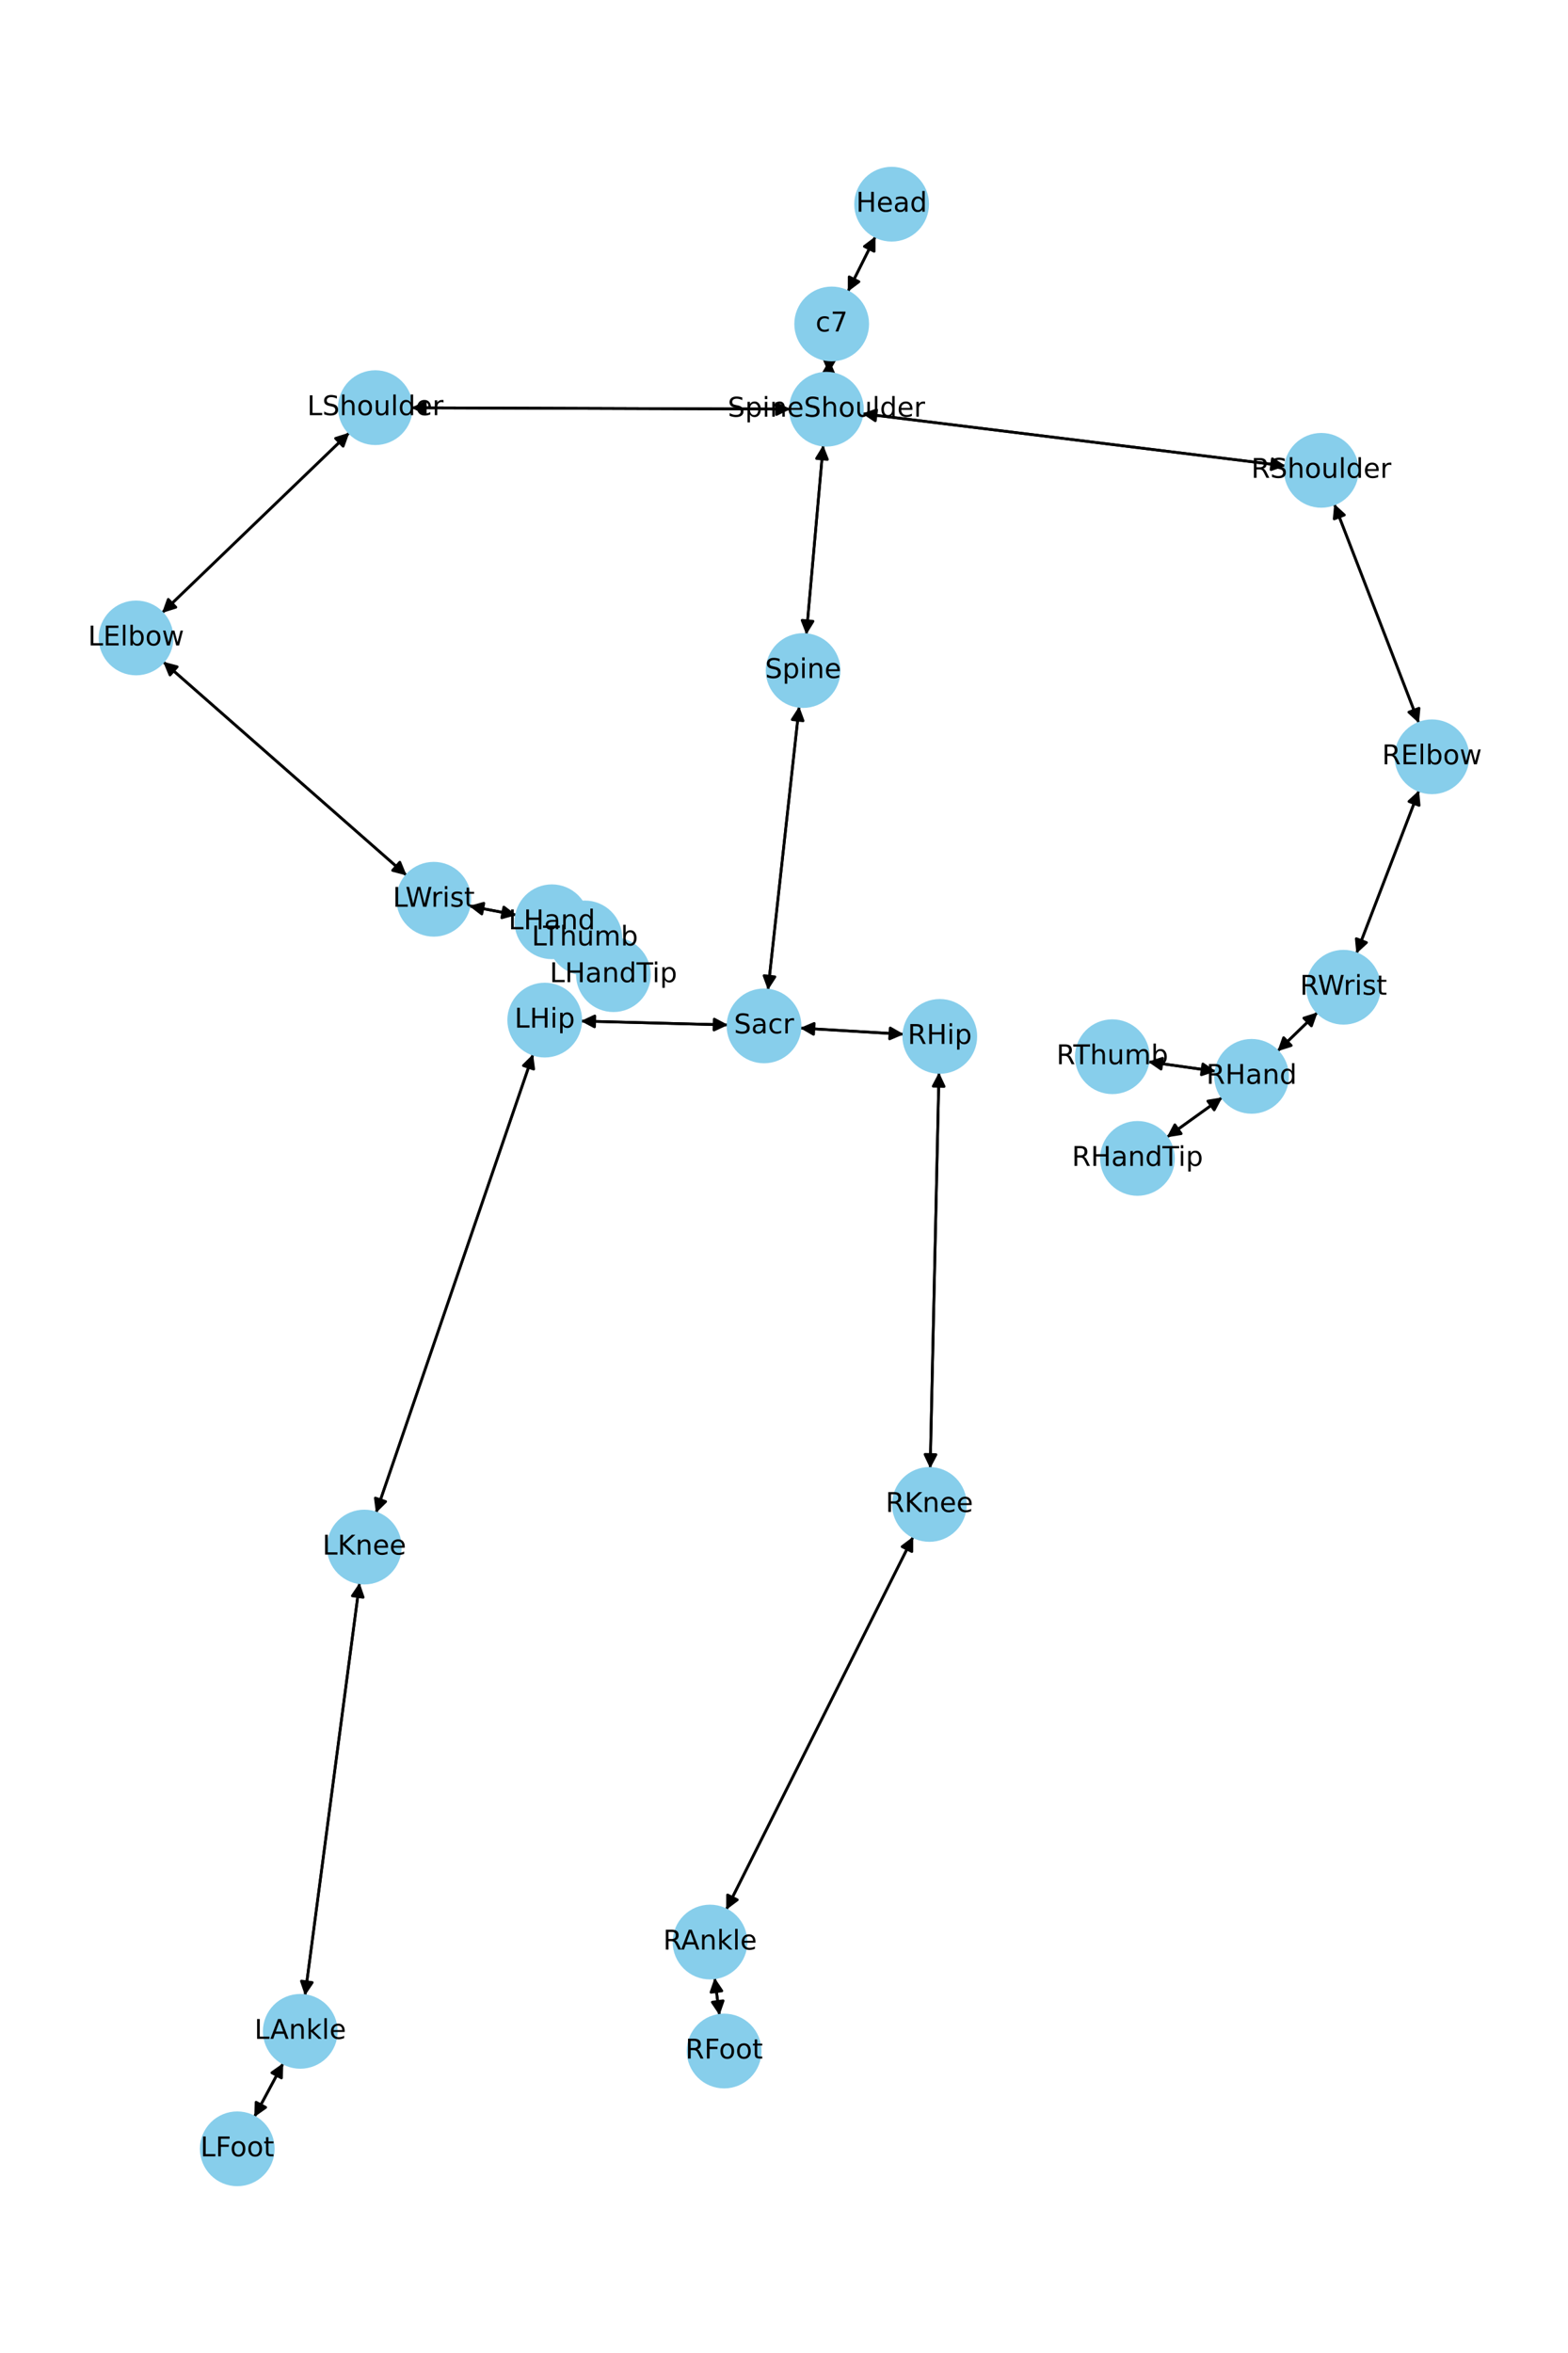 <?xml version="1.0" encoding="utf-8" standalone="no"?>
<!DOCTYPE svg PUBLIC "-//W3C//DTD SVG 1.1//EN"
  "http://www.w3.org/Graphics/SVG/1.1/DTD/svg11.dtd">
<!-- Created with matplotlib (https://matplotlib.org/) -->
<svg height="864pt" version="1.1" viewBox="0 0 576 864" width="576pt" xmlns="http://www.w3.org/2000/svg" xmlns:xlink="http://www.w3.org/1999/xlink">
 <defs>
  <style type="text/css">*{stroke-linecap:butt;stroke-linejoin:round;}</style>
 </defs>
 <g id="figure_1">
  <g id="patch_1">
   <path d="M 0 864 
L 576 864 
L 576 0 
L 0 0 
z
" style="fill:#ffffff;"/>
  </g>
  <g id="axes_1">
   <g id="patch_2">
    <path clip-path="url(#p388f62eb99)" d="M 321.614 86.805 
Q 316.528 96.964 311.942 106.123 
" style="fill:none;stroke:#000000;stroke-linecap:round;"/>
    <path clip-path="url(#p388f62eb99)" d="M 315.521 103.442 
L 311.942 106.123 
L 311.945 101.651 
L 315.521 103.442 
z
" style="stroke:#000000;stroke-linecap:round;"/>
   </g>
   <g id="patch_3">
    <path clip-path="url(#p388f62eb99)" d="M 304.699 132.158 
Q 304.548 134.608 304.465 135.943 
" style="fill:none;stroke:#000000;stroke-linecap:round;"/>
    <path clip-path="url(#p388f62eb99)" d="M 306.708 132.074 
L 304.465 135.943 
L 302.716 131.827 
L 306.708 132.074 
z
" style="stroke:#000000;stroke-linecap:round;"/>
   </g>
   <g id="patch_4">
    <path clip-path="url(#p388f62eb99)" d="M 311.44 107.126 
Q 316.526 96.967 321.112 87.808 
" style="fill:none;stroke:#000000;stroke-linecap:round;"/>
    <path clip-path="url(#p388f62eb99)" d="M 317.533 90.489 
L 321.112 87.808 
L 321.11 92.28 
L 317.533 90.489 
z
" style="stroke:#000000;stroke-linecap:round;"/>
   </g>
   <g id="patch_5">
    <path clip-path="url(#p388f62eb99)" d="M 302.404 163.434 
Q 299.303 198.239 296.301 231.93 
" style="fill:none;stroke:#000000;stroke-linecap:round;"/>
    <path clip-path="url(#p388f62eb99)" d="M 298.648 228.124 
L 296.301 231.93 
L 294.664 227.769 
L 298.648 228.124 
z
" style="stroke:#000000;stroke-linecap:round;"/>
   </g>
   <g id="patch_6">
    <path clip-path="url(#p388f62eb99)" d="M 290.347 150.214 
Q 220.727 149.975 152.226 149.74 
" style="fill:none;stroke:#000000;stroke-linecap:round;"/>
    <path clip-path="url(#p388f62eb99)" d="M 156.219 151.753 
L 152.226 149.74 
L 156.233 147.753 
L 156.219 151.753 
z
" style="stroke:#000000;stroke-linecap:round;"/>
   </g>
   <g id="patch_7">
    <path clip-path="url(#p388f62eb99)" d="M 316.707 151.88 
Q 394.474 161.482 471.132 170.948 
" style="fill:none;stroke:#000000;stroke-linecap:round;"/>
    <path clip-path="url(#p388f62eb99)" d="M 467.407 168.473 
L 471.132 170.948 
L 466.917 172.442 
L 467.407 168.473 
z
" style="stroke:#000000;stroke-linecap:round;"/>
   </g>
   <g id="patch_8">
    <path clip-path="url(#p388f62eb99)" d="M 304.396 137.057 
Q 304.548 134.606 304.63 133.272 
" style="fill:none;stroke:#000000;stroke-linecap:round;"/>
    <path clip-path="url(#p388f62eb99)" d="M 302.387 137.14 
L 304.63 133.272 
L 306.379 137.388 
L 302.387 137.14 
z
" style="stroke:#000000;stroke-linecap:round;"/>
   </g>
   <g id="patch_9">
    <path clip-path="url(#p388f62eb99)" d="M 293.58 259.371 
Q 287.845 311.459 282.233 362.436 
" style="fill:none;stroke:#000000;stroke-linecap:round;"/>
    <path clip-path="url(#p388f62eb99)" d="M 284.658 358.679 
L 282.233 362.436 
L 280.682 358.241 
L 284.658 358.679 
z
" style="stroke:#000000;stroke-linecap:round;"/>
   </g>
   <g id="patch_10">
    <path clip-path="url(#p388f62eb99)" d="M 296.202 233.044 
Q 299.303 198.239 302.305 164.548 
" style="fill:none;stroke:#000000;stroke-linecap:round;"/>
    <path clip-path="url(#p388f62eb99)" d="M 299.958 168.355 
L 302.305 164.548 
L 303.942 168.71 
L 299.958 168.355 
z
" style="stroke:#000000;stroke-linecap:round;"/>
   </g>
   <g id="patch_11">
    <path clip-path="url(#p388f62eb99)" d="M 267.441 376.35 
Q 240.385 375.635 214.446 374.951 
" style="fill:none;stroke:#000000;stroke-linecap:round;"/>
    <path clip-path="url(#p388f62eb99)" d="M 218.392 377.055 
L 214.446 374.951 
L 218.497 373.057 
L 218.392 377.055 
z
" style="stroke:#000000;stroke-linecap:round;"/>
   </g>
   <g id="patch_12">
    <path clip-path="url(#p388f62eb99)" d="M 293.867 377.489 
Q 312.943 378.63 330.903 379.705 
" style="fill:none;stroke:#000000;stroke-linecap:round;"/>
    <path clip-path="url(#p388f62eb99)" d="M 327.03 377.469 
L 330.903 379.705 
L 326.791 381.462 
L 327.03 377.469 
z
" style="stroke:#000000;stroke-linecap:round;"/>
   </g>
   <g id="patch_13">
    <path clip-path="url(#p388f62eb99)" d="M 282.11 363.546 
Q 287.845 311.458 293.458 260.482 
" style="fill:none;stroke:#000000;stroke-linecap:round;"/>
    <path clip-path="url(#p388f62eb99)" d="M 291.032 264.239 
L 293.458 260.482 
L 295.008 264.677 
L 291.032 264.239 
z
" style="stroke:#000000;stroke-linecap:round;"/>
   </g>
   <g id="patch_14">
    <path clip-path="url(#p388f62eb99)" d="M 128.344 158.864 
Q 93.931 191.969 60.324 224.298 
" style="fill:none;stroke:#000000;stroke-linecap:round;"/>
    <path clip-path="url(#p388f62eb99)" d="M 64.593 222.966 
L 60.324 224.298 
L 61.82 220.084 
L 64.593 222.966 
z
" style="stroke:#000000;stroke-linecap:round;"/>
   </g>
   <g id="patch_15">
    <path clip-path="url(#p388f62eb99)" d="M 151.11 149.736 
Q 220.73 149.975 289.231 150.21 
" style="fill:none;stroke:#000000;stroke-linecap:round;"/>
    <path clip-path="url(#p388f62eb99)" d="M 285.238 148.196 
L 289.231 150.21 
L 285.225 152.196 
L 285.238 148.196 
z
" style="stroke:#000000;stroke-linecap:round;"/>
   </g>
   <g id="patch_16">
    <path clip-path="url(#p388f62eb99)" d="M 59.925 242.969 
Q 104.66 282.222 148.555 320.739 
" style="fill:none;stroke:#000000;stroke-linecap:round;"/>
    <path clip-path="url(#p388f62eb99)" d="M 146.868 316.597 
L 148.555 320.739 
L 144.23 319.604 
L 146.868 316.597 
z
" style="stroke:#000000;stroke-linecap:round;"/>
   </g>
   <g id="patch_17">
    <path clip-path="url(#p388f62eb99)" d="M 59.519 225.072 
Q 93.932 191.967 127.539 159.638 
" style="fill:none;stroke:#000000;stroke-linecap:round;"/>
    <path clip-path="url(#p388f62eb99)" d="M 123.27 160.969 
L 127.539 159.638 
L 126.043 163.852 
L 123.27 160.969 
z
" style="stroke:#000000;stroke-linecap:round;"/>
   </g>
   <g id="patch_18">
    <path clip-path="url(#p388f62eb99)" d="M 172.332 332.676 
Q 181.03 334.334 188.63 335.782 
" style="fill:none;stroke:#000000;stroke-linecap:round;"/>
    <path clip-path="url(#p388f62eb99)" d="M 185.075 333.069 
L 188.63 335.782 
L 184.326 336.998 
L 185.075 333.069 
z
" style="stroke:#000000;stroke-linecap:round;"/>
   </g>
   <g id="patch_19">
    <path clip-path="url(#p388f62eb99)" d="M 149.396 321.476 
Q 104.661 282.223 60.766 243.706 
" style="fill:none;stroke:#000000;stroke-linecap:round;"/>
    <path clip-path="url(#p388f62eb99)" d="M 62.453 247.848 
L 60.766 243.706 
L 65.091 244.841 
L 62.453 247.848 
z
" style="stroke:#000000;stroke-linecap:round;"/>
   </g>
   <g id="patch_20">
    <path clip-path="url(#p388f62eb99)" d="M 212.759 347.084 
Q 214.028 348.174 214.45 348.536 
" style="fill:none;stroke:#000000;stroke-linecap:round;"/>
    <path clip-path="url(#p388f62eb99)" d="M 212.718 344.413 
L 214.45 348.536 
L 210.112 347.448 
L 212.718 344.413 
z
" style="stroke:#000000;stroke-linecap:round;"/>
   </g>
   <g id="patch_21">
    <path clip-path="url(#p388f62eb99)" d="M 214.602 344.285 
Q 214.725 344.345 213.844 343.914 
" style="fill:none;stroke:#000000;stroke-linecap:round;"/>
    <path clip-path="url(#p388f62eb99)" d="M 211.131 340.358 
L 213.844 343.914 
L 209.372 343.95 
L 211.131 340.358 
z
" style="stroke:#000000;stroke-linecap:round;"/>
   </g>
   <g id="patch_22">
    <path clip-path="url(#p388f62eb99)" d="M 189.73 335.992 
Q 181.032 334.334 173.432 332.886 
" style="fill:none;stroke:#000000;stroke-linecap:round;"/>
    <path clip-path="url(#p388f62eb99)" d="M 176.987 335.599 
L 173.432 332.886 
L 177.736 331.67 
L 176.987 335.599 
z
" style="stroke:#000000;stroke-linecap:round;"/>
   </g>
   <g id="patch_23">
    <path clip-path="url(#p388f62eb99)" d="M 490.139 185.048 
Q 505.694 225.3 520.845 264.509 
" style="fill:none;stroke:#000000;stroke-linecap:round;"/>
    <path clip-path="url(#p388f62eb99)" d="M 521.269 260.057 
L 520.845 264.509 
L 517.538 261.499 
L 521.269 260.057 
z
" style="stroke:#000000;stroke-linecap:round;"/>
   </g>
   <g id="patch_24">
    <path clip-path="url(#p388f62eb99)" d="M 472.241 171.084 
Q 394.473 161.482 317.815 152.017 
" style="fill:none;stroke:#000000;stroke-linecap:round;"/>
    <path clip-path="url(#p388f62eb99)" d="M 321.54 154.492 
L 317.815 152.017 
L 322.03 150.522 
L 321.54 154.492 
z
" style="stroke:#000000;stroke-linecap:round;"/>
   </g>
   <g id="patch_25">
    <path clip-path="url(#p388f62eb99)" d="M 521.274 290.242 
Q 509.77 320.202 498.666 349.117 
" style="fill:none;stroke:#000000;stroke-linecap:round;"/>
    <path clip-path="url(#p388f62eb99)" d="M 501.967 346.1 
L 498.666 349.117 
L 498.233 344.666 
L 501.967 346.1 
z
" style="stroke:#000000;stroke-linecap:round;"/>
   </g>
   <g id="patch_26">
    <path clip-path="url(#p388f62eb99)" d="M 521.247 265.549 
Q 505.693 225.297 490.541 186.088 
" style="fill:none;stroke:#000000;stroke-linecap:round;"/>
    <path clip-path="url(#p388f62eb99)" d="M 490.117 190.54 
L 490.541 186.088 
L 493.848 189.098 
L 490.117 190.54 
z
" style="stroke:#000000;stroke-linecap:round;"/>
   </g>
   <g id="patch_27">
    <path clip-path="url(#p388f62eb99)" d="M 484.023 371.714 
Q 476.642 378.867 470.064 385.242 
" style="fill:none;stroke:#000000;stroke-linecap:round;"/>
    <path clip-path="url(#p388f62eb99)" d="M 474.328 383.894 
L 470.064 385.242 
L 471.544 381.022 
L 474.328 383.894 
z
" style="stroke:#000000;stroke-linecap:round;"/>
   </g>
   <g id="patch_28">
    <path clip-path="url(#p388f62eb99)" d="M 498.268 350.156 
Q 509.772 320.196 520.875 291.281 
" style="fill:none;stroke:#000000;stroke-linecap:round;"/>
    <path clip-path="url(#p388f62eb99)" d="M 517.574 294.298 
L 520.875 291.281 
L 521.308 295.732 
L 517.574 294.298 
z
" style="stroke:#000000;stroke-linecap:round;"/>
   </g>
   <g id="patch_29">
    <path clip-path="url(#p388f62eb99)" d="M 449.02 402.946 
Q 438.805 410.289 429.497 416.981 
" style="fill:none;stroke:#000000;stroke-linecap:round;"/>
    <path clip-path="url(#p388f62eb99)" d="M 433.912 416.27 
L 429.497 416.981 
L 431.577 413.022 
L 433.912 416.27 
z
" style="stroke:#000000;stroke-linecap:round;"/>
   </g>
   <g id="patch_30">
    <path clip-path="url(#p388f62eb99)" d="M 446.661 393.378 
Q 434.189 391.621 422.824 390.021 
" style="fill:none;stroke:#000000;stroke-linecap:round;"/>
    <path clip-path="url(#p388f62eb99)" d="M 426.506 392.559 
L 422.824 390.021 
L 427.064 388.598 
L 426.506 392.559 
z
" style="stroke:#000000;stroke-linecap:round;"/>
   </g>
   <g id="patch_31">
    <path clip-path="url(#p388f62eb99)" d="M 469.265 386.015 
Q 476.646 378.863 483.225 372.488 
" style="fill:none;stroke:#000000;stroke-linecap:round;"/>
    <path clip-path="url(#p388f62eb99)" d="M 478.961 373.835 
L 483.225 372.488 
L 481.744 376.708 
L 478.961 373.835 
z
" style="stroke:#000000;stroke-linecap:round;"/>
   </g>
   <g id="patch_32">
    <path clip-path="url(#p388f62eb99)" d="M 195.82 387.088 
Q 166.968 471.32 138.477 554.495 
" style="fill:none;stroke:#000000;stroke-linecap:round;"/>
    <path clip-path="url(#p388f62eb99)" d="M 141.665 551.359 
L 138.477 554.495 
L 137.881 550.063 
L 141.665 551.359 
z
" style="stroke:#000000;stroke-linecap:round;"/>
   </g>
   <g id="patch_33">
    <path clip-path="url(#p388f62eb99)" d="M 213.328 374.921 
Q 240.385 375.635 266.324 376.32 
" style="fill:none;stroke:#000000;stroke-linecap:round;"/>
    <path clip-path="url(#p388f62eb99)" d="M 262.378 374.215 
L 266.324 376.32 
L 262.272 378.214 
L 262.378 374.215 
z
" style="stroke:#000000;stroke-linecap:round;"/>
   </g>
   <g id="patch_34">
    <path clip-path="url(#p388f62eb99)" d="M 132.094 581.179 
Q 122.068 656.977 112.189 731.667 
" style="fill:none;stroke:#000000;stroke-linecap:round;"/>
    <path clip-path="url(#p388f62eb99)" d="M 114.696 727.964 
L 112.189 731.667 
L 110.731 727.439 
L 114.696 727.964 
z
" style="stroke:#000000;stroke-linecap:round;"/>
   </g>
   <g id="patch_35">
    <path clip-path="url(#p388f62eb99)" d="M 138.116 555.55 
Q 166.969 471.317 195.459 388.142 
" style="fill:none;stroke:#000000;stroke-linecap:round;"/>
    <path clip-path="url(#p388f62eb99)" d="M 192.271 391.278 
L 195.459 388.142 
L 196.055 392.574 
L 192.271 391.278 
z
" style="stroke:#000000;stroke-linecap:round;"/>
   </g>
   <g id="patch_36">
    <path clip-path="url(#p388f62eb99)" d="M 104.052 757.547 
Q 98.731 767.459 93.94 776.385 
" style="fill:none;stroke:#000000;stroke-linecap:round;"/>
    <path clip-path="url(#p388f62eb99)" d="M 97.594 773.807 
L 93.94 776.385 
L 94.069 771.915 
L 97.594 773.807 
z
" style="stroke:#000000;stroke-linecap:round;"/>
   </g>
   <g id="patch_37">
    <path clip-path="url(#p388f62eb99)" d="M 112.042 732.778 
Q 122.068 656.98 131.947 582.291 
" style="fill:none;stroke:#000000;stroke-linecap:round;"/>
    <path clip-path="url(#p388f62eb99)" d="M 129.44 585.994 
L 131.947 582.291 
L 133.406 586.519 
L 129.44 585.994 
z
" style="stroke:#000000;stroke-linecap:round;"/>
   </g>
   <g id="patch_38">
    <path clip-path="url(#p388f62eb99)" d="M 93.411 777.37 
Q 98.731 767.458 103.523 758.532 
" style="fill:none;stroke:#000000;stroke-linecap:round;"/>
    <path clip-path="url(#p388f62eb99)" d="M 99.869 761.11 
L 103.523 758.532 
L 103.393 763.002 
L 99.869 761.11 
z
" style="stroke:#000000;stroke-linecap:round;"/>
   </g>
   <g id="patch_39">
    <path clip-path="url(#p388f62eb99)" d="M 344.932 393.786 
Q 343.316 466.491 341.725 538.078 
" style="fill:none;stroke:#000000;stroke-linecap:round;"/>
    <path clip-path="url(#p388f62eb99)" d="M 343.814 534.123 
L 341.725 538.078 
L 339.815 534.034 
L 343.814 534.123 
z
" style="stroke:#000000;stroke-linecap:round;"/>
   </g>
   <g id="patch_40">
    <path clip-path="url(#p388f62eb99)" d="M 332.021 379.772 
Q 312.945 378.63 294.985 377.556 
" style="fill:none;stroke:#000000;stroke-linecap:round;"/>
    <path clip-path="url(#p388f62eb99)" d="M 298.858 379.791 
L 294.985 377.556 
L 299.097 375.798 
L 298.858 379.791 
z
" style="stroke:#000000;stroke-linecap:round;"/>
   </g>
   <g id="patch_41">
    <path clip-path="url(#p388f62eb99)" d="M 335.477 564.242 
Q 301.118 632.758 267.261 700.276 
" style="fill:none;stroke:#000000;stroke-linecap:round;"/>
    <path clip-path="url(#p388f62eb99)" d="M 270.842 697.597 
L 267.261 700.276 
L 267.266 695.804 
L 270.842 697.597 
z
" style="stroke:#000000;stroke-linecap:round;"/>
   </g>
   <g id="patch_42">
    <path clip-path="url(#p388f62eb99)" d="M 341.7 539.192 
Q 343.316 466.487 344.907 394.9 
" style="fill:none;stroke:#000000;stroke-linecap:round;"/>
    <path clip-path="url(#p388f62eb99)" d="M 342.819 398.855 
L 344.907 394.9 
L 346.818 398.944 
L 342.819 398.855 
z
" style="stroke:#000000;stroke-linecap:round;"/>
   </g>
   <g id="patch_43">
    <path clip-path="url(#p388f62eb99)" d="M 262.525 726.218 
Q 263.417 733.109 264.165 738.891 
" style="fill:none;stroke:#000000;stroke-linecap:round;"/>
    <path clip-path="url(#p388f62eb99)" d="M 265.635 734.668 
L 264.165 738.891 
L 261.668 735.181 
L 265.635 734.668 
z
" style="stroke:#000000;stroke-linecap:round;"/>
   </g>
   <g id="patch_44">
    <path clip-path="url(#p388f62eb99)" d="M 266.759 701.277 
Q 301.117 632.76 334.974 565.243 
" style="fill:none;stroke:#000000;stroke-linecap:round;"/>
    <path clip-path="url(#p388f62eb99)" d="M 331.394 567.922 
L 334.974 565.243 
L 334.969 569.715 
L 331.394 567.922 
z
" style="stroke:#000000;stroke-linecap:round;"/>
   </g>
   <g id="patch_45">
    <path clip-path="url(#p388f62eb99)" d="M 264.309 740.003 
Q 263.417 733.112 262.669 727.33 
" style="fill:none;stroke:#000000;stroke-linecap:round;"/>
    <path clip-path="url(#p388f62eb99)" d="M 261.199 731.553 
L 262.669 727.33 
L 265.166 731.04 
L 261.199 731.553 
z
" style="stroke:#000000;stroke-linecap:round;"/>
   </g>
   <g id="patch_46">
    <path clip-path="url(#p388f62eb99)" d="M 215.304 349.269 
Q 214.034 348.179 213.612 347.817 
" style="fill:none;stroke:#000000;stroke-linecap:round;"/>
    <path clip-path="url(#p388f62eb99)" d="M 215.344 351.94 
L 213.612 347.817 
L 217.95 348.905 
L 215.344 351.94 
z
" style="stroke:#000000;stroke-linecap:round;"/>
   </g>
   <g id="patch_47">
    <path clip-path="url(#p388f62eb99)" d="M 202.97 338.588 
Q 202.847 338.528 203.728 338.96 
" style="fill:none;stroke:#000000;stroke-linecap:round;"/>
    <path clip-path="url(#p388f62eb99)" d="M 206.441 342.515 
L 203.728 338.96 
L 208.2 338.923 
L 206.441 342.515 
z
" style="stroke:#000000;stroke-linecap:round;"/>
   </g>
   <g id="patch_48">
    <path clip-path="url(#p388f62eb99)" d="M 428.589 417.633 
Q 438.805 410.289 448.113 403.598 
" style="fill:none;stroke:#000000;stroke-linecap:round;"/>
    <path clip-path="url(#p388f62eb99)" d="M 443.697 404.309 
L 448.113 403.598 
L 446.032 407.557 
L 443.697 404.309 
z
" style="stroke:#000000;stroke-linecap:round;"/>
   </g>
   <g id="patch_49">
    <path clip-path="url(#p388f62eb99)" d="M 421.718 389.865 
Q 434.19 391.621 445.555 393.222 
" style="fill:none;stroke:#000000;stroke-linecap:round;"/>
    <path clip-path="url(#p388f62eb99)" d="M 441.873 390.684 
L 445.555 393.222 
L 441.315 394.644 
L 441.873 390.684 
z
" style="stroke:#000000;stroke-linecap:round;"/>
   </g>
   <g id="PathCollection_1">
    <defs>
     <path d="M 0 13.229 
C 3.508 13.229 6.873 11.835 9.354 9.354 
C 11.835 6.873 13.229 3.508 13.229 0 
C 13.229 -3.508 11.835 -6.873 9.354 -9.354 
C 6.873 -11.835 3.508 -13.229 0 -13.229 
C -3.508 -13.229 -6.873 -11.835 -9.354 -9.354 
C -11.835 -6.873 -13.229 -3.508 -13.229 0 
C -13.229 3.508 -11.835 6.873 -9.354 9.354 
C -6.873 11.835 -3.508 13.229 0 13.229 
z
" id="me73a77d689" style="stroke:#87ceeb;"/>
    </defs>
    <g clip-path="url(#p388f62eb99)">
     <use style="fill:#87ceeb;stroke:#87ceeb;" x="327.537" xlink:href="#me73a77d689" y="74.975"/>
     <use style="fill:#87ceeb;stroke:#87ceeb;" x="305.517" xlink:href="#me73a77d689" y="118.956"/>
     <use style="fill:#87ceeb;stroke:#87ceeb;" x="303.578" xlink:href="#me73a77d689" y="150.259"/>
     <use style="fill:#87ceeb;stroke:#87ceeb;" x="295.028" xlink:href="#me73a77d689" y="246.219"/>
     <use style="fill:#87ceeb;stroke:#87ceeb;" x="280.662" xlink:href="#me73a77d689" y="376.699"/>
     <use style="fill:#87ceeb;stroke:#87ceeb;" x="137.88" xlink:href="#me73a77d689" y="149.691"/>
     <use style="fill:#87ceeb;stroke:#87ceeb;" x="49.983" xlink:href="#me73a77d689" y="234.245"/>
     <use style="fill:#87ceeb;stroke:#87ceeb;" x="159.338" xlink:href="#me73a77d689" y="330.2"/>
     <use style="fill:#87ceeb;stroke:#87ceeb;" x="202.724" xlink:href="#me73a77d689" y="338.468"/>
     <use style="fill:#87ceeb;stroke:#87ceeb;" x="485.37" xlink:href="#me73a77d689" y="172.706"/>
     <use style="fill:#87ceeb;stroke:#87ceeb;" x="526.017" xlink:href="#me73a77d689" y="277.892"/>
     <use style="fill:#87ceeb;stroke:#87ceeb;" x="493.525" xlink:href="#me73a77d689" y="362.507"/>
     <use style="fill:#87ceeb;stroke:#87ceeb;" x="459.763" xlink:href="#me73a77d689" y="395.223"/>
     <use style="fill:#87ceeb;stroke:#87ceeb;" x="200.107" xlink:href="#me73a77d689" y="374.572"/>
     <use style="fill:#87ceeb;stroke:#87ceeb;" x="133.829" xlink:href="#me73a77d689" y="568.065"/>
     <use style="fill:#87ceeb;stroke:#87ceeb;" x="110.307" xlink:href="#me73a77d689" y="745.892"/>
     <use style="fill:#87ceeb;stroke:#87ceeb;" x="87.155" xlink:href="#me73a77d689" y="789.025"/>
     <use style="fill:#87ceeb;stroke:#87ceeb;" x="345.226" xlink:href="#me73a77d689" y="380.562"/>
     <use style="fill:#87ceeb;stroke:#87ceeb;" x="341.407" xlink:href="#me73a77d689" y="552.416"/>
     <use style="fill:#87ceeb;stroke:#87ceeb;" x="260.829" xlink:href="#me73a77d689" y="713.103"/>
     <use style="fill:#87ceeb;stroke:#87ceeb;" x="266.006" xlink:href="#me73a77d689" y="753.118"/>
     <use style="fill:#87ceeb;stroke:#87ceeb;" x="225.338" xlink:href="#me73a77d689" y="357.885"/>
     <use style="fill:#87ceeb;stroke:#87ceeb;" x="214.848" xlink:href="#me73a77d689" y="344.405"/>
     <use style="fill:#87ceeb;stroke:#87ceeb;" x="417.846" xlink:href="#me73a77d689" y="425.356"/>
     <use style="fill:#87ceeb;stroke:#87ceeb;" x="408.615" xlink:href="#me73a77d689" y="388.02"/>
    </g>
   </g>
   <g id="text_1">
    <g clip-path="url(#p388f62eb99)">
     <!-- Head -->
     <g transform="translate(314.462 77.735)scale(0.1 -0.1)">
      <defs>
       <path d="M 9.812 72.906 
L 19.672 72.906 
L 19.672 43.016 
L 55.516 43.016 
L 55.516 72.906 
L 65.375 72.906 
L 65.375 0 
L 55.516 0 
L 55.516 34.719 
L 19.672 34.719 
L 19.672 0 
L 9.812 0 
z
" id="DejaVuSans-72"/>
       <path d="M 56.203 29.594 
L 56.203 25.203 
L 14.891 25.203 
Q 15.484 15.922 20.484 11.062 
Q 25.484 6.203 34.422 6.203 
Q 39.594 6.203 44.453 7.469 
Q 49.312 8.734 54.109 11.281 
L 54.109 2.781 
Q 49.266 0.734 44.188 -0.344 
Q 39.109 -1.422 33.891 -1.422 
Q 20.797 -1.422 13.156 6.188 
Q 5.516 13.812 5.516 26.812 
Q 5.516 40.234 12.766 48.109 
Q 20.016 56 32.328 56 
Q 43.359 56 49.781 48.891 
Q 56.203 41.797 56.203 29.594 
z
M 47.219 32.234 
Q 47.125 39.594 43.094 43.984 
Q 39.062 48.391 32.422 48.391 
Q 24.906 48.391 20.391 44.141 
Q 15.875 39.891 15.188 32.172 
z
" id="DejaVuSans-101"/>
       <path d="M 34.281 27.484 
Q 23.391 27.484 19.188 25 
Q 14.984 22.516 14.984 16.5 
Q 14.984 11.719 18.141 8.906 
Q 21.297 6.109 26.703 6.109 
Q 34.188 6.109 38.703 11.406 
Q 43.219 16.703 43.219 25.484 
L 43.219 27.484 
z
M 52.203 31.203 
L 52.203 0 
L 43.219 0 
L 43.219 8.297 
Q 40.141 3.328 35.547 0.953 
Q 30.953 -1.422 24.312 -1.422 
Q 15.922 -1.422 10.953 3.297 
Q 6 8.016 6 15.922 
Q 6 25.141 12.172 29.828 
Q 18.359 34.516 30.609 34.516 
L 43.219 34.516 
L 43.219 35.406 
Q 43.219 41.609 39.141 45 
Q 35.062 48.391 27.688 48.391 
Q 23 48.391 18.547 47.266 
Q 14.109 46.141 10.016 43.891 
L 10.016 52.203 
Q 14.938 54.109 19.578 55.047 
Q 24.219 56 28.609 56 
Q 40.484 56 46.344 49.844 
Q 52.203 43.703 52.203 31.203 
z
" id="DejaVuSans-97"/>
       <path d="M 45.406 46.391 
L 45.406 75.984 
L 54.391 75.984 
L 54.391 0 
L 45.406 0 
L 45.406 8.203 
Q 42.578 3.328 38.25 0.953 
Q 33.938 -1.422 27.875 -1.422 
Q 17.969 -1.422 11.734 6.484 
Q 5.516 14.406 5.516 27.297 
Q 5.516 40.188 11.734 48.094 
Q 17.969 56 27.875 56 
Q 33.938 56 38.25 53.625 
Q 42.578 51.266 45.406 46.391 
z
M 14.797 27.297 
Q 14.797 17.391 18.875 11.75 
Q 22.953 6.109 30.078 6.109 
Q 37.203 6.109 41.297 11.75 
Q 45.406 17.391 45.406 27.297 
Q 45.406 37.203 41.297 42.844 
Q 37.203 48.484 30.078 48.484 
Q 22.953 48.484 18.875 42.844 
Q 14.797 37.203 14.797 27.297 
z
" id="DejaVuSans-100"/>
      </defs>
      <use xlink:href="#DejaVuSans-72"/>
      <use x="75.195" xlink:href="#DejaVuSans-101"/>
      <use x="136.719" xlink:href="#DejaVuSans-97"/>
      <use x="197.998" xlink:href="#DejaVuSans-100"/>
     </g>
    </g>
   </g>
   <g id="text_2">
    <g clip-path="url(#p388f62eb99)">
     <!-- c7 -->
     <g transform="translate(299.587 121.715)scale(0.1 -0.1)">
      <defs>
       <path d="M 48.781 52.594 
L 48.781 44.188 
Q 44.969 46.297 41.141 47.344 
Q 37.312 48.391 33.406 48.391 
Q 24.656 48.391 19.812 42.844 
Q 14.984 37.312 14.984 27.297 
Q 14.984 17.281 19.812 11.734 
Q 24.656 6.203 33.406 6.203 
Q 37.312 6.203 41.141 7.25 
Q 44.969 8.297 48.781 10.406 
L 48.781 2.094 
Q 45.016 0.344 40.984 -0.531 
Q 36.969 -1.422 32.422 -1.422 
Q 20.062 -1.422 12.781 6.344 
Q 5.516 14.109 5.516 27.297 
Q 5.516 40.672 12.859 48.328 
Q 20.219 56 33.016 56 
Q 37.156 56 41.109 55.141 
Q 45.062 54.297 48.781 52.594 
z
" id="DejaVuSans-99"/>
       <path d="M 8.203 72.906 
L 55.078 72.906 
L 55.078 68.703 
L 28.609 0 
L 18.312 0 
L 43.219 64.594 
L 8.203 64.594 
z
" id="DejaVuSans-55"/>
      </defs>
      <use xlink:href="#DejaVuSans-99"/>
      <use x="54.98" xlink:href="#DejaVuSans-55"/>
     </g>
    </g>
   </g>
   <g id="text_3">
    <g clip-path="url(#p388f62eb99)">
     <!-- SpineShoulder -->
     <g transform="translate(267.329 153.018)scale(0.1 -0.1)">
      <defs>
       <path d="M 53.516 70.516 
L 53.516 60.891 
Q 47.906 63.578 42.922 64.891 
Q 37.938 66.219 33.297 66.219 
Q 25.25 66.219 20.875 63.094 
Q 16.5 59.969 16.5 54.203 
Q 16.5 49.359 19.406 46.891 
Q 22.312 44.438 30.422 42.922 
L 36.375 41.703 
Q 47.406 39.594 52.656 34.297 
Q 57.906 29 57.906 20.125 
Q 57.906 9.516 50.797 4.047 
Q 43.703 -1.422 29.984 -1.422 
Q 24.812 -1.422 18.969 -0.25 
Q 13.141 0.922 6.891 3.219 
L 6.891 13.375 
Q 12.891 10.016 18.656 8.297 
Q 24.422 6.594 29.984 6.594 
Q 38.422 6.594 43.016 9.906 
Q 47.609 13.234 47.609 19.391 
Q 47.609 24.75 44.312 27.781 
Q 41.016 30.812 33.5 32.328 
L 27.484 33.5 
Q 16.453 35.688 11.516 40.375 
Q 6.594 45.062 6.594 53.422 
Q 6.594 63.094 13.406 68.656 
Q 20.219 74.219 32.172 74.219 
Q 37.312 74.219 42.625 73.281 
Q 47.953 72.359 53.516 70.516 
z
" id="DejaVuSans-83"/>
       <path d="M 18.109 8.203 
L 18.109 -20.797 
L 9.078 -20.797 
L 9.078 54.688 
L 18.109 54.688 
L 18.109 46.391 
Q 20.953 51.266 25.266 53.625 
Q 29.594 56 35.594 56 
Q 45.562 56 51.781 48.094 
Q 58.016 40.188 58.016 27.297 
Q 58.016 14.406 51.781 6.484 
Q 45.562 -1.422 35.594 -1.422 
Q 29.594 -1.422 25.266 0.953 
Q 20.953 3.328 18.109 8.203 
z
M 48.688 27.297 
Q 48.688 37.203 44.609 42.844 
Q 40.531 48.484 33.406 48.484 
Q 26.266 48.484 22.188 42.844 
Q 18.109 37.203 18.109 27.297 
Q 18.109 17.391 22.188 11.75 
Q 26.266 6.109 33.406 6.109 
Q 40.531 6.109 44.609 11.75 
Q 48.688 17.391 48.688 27.297 
z
" id="DejaVuSans-112"/>
       <path d="M 9.422 54.688 
L 18.406 54.688 
L 18.406 0 
L 9.422 0 
z
M 9.422 75.984 
L 18.406 75.984 
L 18.406 64.594 
L 9.422 64.594 
z
" id="DejaVuSans-105"/>
       <path d="M 54.891 33.016 
L 54.891 0 
L 45.906 0 
L 45.906 32.719 
Q 45.906 40.484 42.875 44.328 
Q 39.844 48.188 33.797 48.188 
Q 26.516 48.188 22.312 43.547 
Q 18.109 38.922 18.109 30.906 
L 18.109 0 
L 9.078 0 
L 9.078 54.688 
L 18.109 54.688 
L 18.109 46.188 
Q 21.344 51.125 25.703 53.562 
Q 30.078 56 35.797 56 
Q 45.219 56 50.047 50.172 
Q 54.891 44.344 54.891 33.016 
z
" id="DejaVuSans-110"/>
       <path d="M 54.891 33.016 
L 54.891 0 
L 45.906 0 
L 45.906 32.719 
Q 45.906 40.484 42.875 44.328 
Q 39.844 48.188 33.797 48.188 
Q 26.516 48.188 22.312 43.547 
Q 18.109 38.922 18.109 30.906 
L 18.109 0 
L 9.078 0 
L 9.078 75.984 
L 18.109 75.984 
L 18.109 46.188 
Q 21.344 51.125 25.703 53.562 
Q 30.078 56 35.797 56 
Q 45.219 56 50.047 50.172 
Q 54.891 44.344 54.891 33.016 
z
" id="DejaVuSans-104"/>
       <path d="M 30.609 48.391 
Q 23.391 48.391 19.188 42.75 
Q 14.984 37.109 14.984 27.297 
Q 14.984 17.484 19.156 11.844 
Q 23.344 6.203 30.609 6.203 
Q 37.797 6.203 41.984 11.859 
Q 46.188 17.531 46.188 27.297 
Q 46.188 37.016 41.984 42.703 
Q 37.797 48.391 30.609 48.391 
z
M 30.609 56 
Q 42.328 56 49.016 48.375 
Q 55.719 40.766 55.719 27.297 
Q 55.719 13.875 49.016 6.219 
Q 42.328 -1.422 30.609 -1.422 
Q 18.844 -1.422 12.172 6.219 
Q 5.516 13.875 5.516 27.297 
Q 5.516 40.766 12.172 48.375 
Q 18.844 56 30.609 56 
z
" id="DejaVuSans-111"/>
       <path d="M 8.5 21.578 
L 8.5 54.688 
L 17.484 54.688 
L 17.484 21.922 
Q 17.484 14.156 20.5 10.266 
Q 23.531 6.391 29.594 6.391 
Q 36.859 6.391 41.078 11.031 
Q 45.312 15.672 45.312 23.688 
L 45.312 54.688 
L 54.297 54.688 
L 54.297 0 
L 45.312 0 
L 45.312 8.406 
Q 42.047 3.422 37.719 1 
Q 33.406 -1.422 27.688 -1.422 
Q 18.266 -1.422 13.375 4.438 
Q 8.5 10.297 8.5 21.578 
z
M 31.109 56 
z
" id="DejaVuSans-117"/>
       <path d="M 9.422 75.984 
L 18.406 75.984 
L 18.406 0 
L 9.422 0 
z
" id="DejaVuSans-108"/>
       <path d="M 41.109 46.297 
Q 39.594 47.172 37.812 47.578 
Q 36.031 48 33.891 48 
Q 26.266 48 22.188 43.047 
Q 18.109 38.094 18.109 28.812 
L 18.109 0 
L 9.078 0 
L 9.078 54.688 
L 18.109 54.688 
L 18.109 46.188 
Q 20.953 51.172 25.484 53.578 
Q 30.031 56 36.531 56 
Q 37.453 56 38.578 55.875 
Q 39.703 55.766 41.062 55.516 
z
" id="DejaVuSans-114"/>
      </defs>
      <use xlink:href="#DejaVuSans-83"/>
      <use x="63.477" xlink:href="#DejaVuSans-112"/>
      <use x="126.953" xlink:href="#DejaVuSans-105"/>
      <use x="154.736" xlink:href="#DejaVuSans-110"/>
      <use x="218.115" xlink:href="#DejaVuSans-101"/>
      <use x="279.639" xlink:href="#DejaVuSans-83"/>
      <use x="343.115" xlink:href="#DejaVuSans-104"/>
      <use x="406.494" xlink:href="#DejaVuSans-111"/>
      <use x="467.676" xlink:href="#DejaVuSans-117"/>
      <use x="531.055" xlink:href="#DejaVuSans-108"/>
      <use x="558.838" xlink:href="#DejaVuSans-100"/>
      <use x="622.314" xlink:href="#DejaVuSans-101"/>
      <use x="683.838" xlink:href="#DejaVuSans-114"/>
     </g>
    </g>
   </g>
   <g id="text_4">
    <g clip-path="url(#p388f62eb99)">
     <!-- Spine -->
     <g transform="translate(281.045 248.978)scale(0.1 -0.1)">
      <use xlink:href="#DejaVuSans-83"/>
      <use x="63.477" xlink:href="#DejaVuSans-112"/>
      <use x="126.953" xlink:href="#DejaVuSans-105"/>
      <use x="154.736" xlink:href="#DejaVuSans-110"/>
      <use x="218.115" xlink:href="#DejaVuSans-101"/>
     </g>
    </g>
   </g>
   <g id="text_5">
    <g clip-path="url(#p388f62eb99)">
     <!-- Sacr -->
     <g transform="translate(269.619 379.458)scale(0.1 -0.1)">
      <use xlink:href="#DejaVuSans-83"/>
      <use x="63.477" xlink:href="#DejaVuSans-97"/>
      <use x="124.756" xlink:href="#DejaVuSans-99"/>
      <use x="179.736" xlink:href="#DejaVuSans-114"/>
     </g>
    </g>
   </g>
   <g id="text_6">
    <g clip-path="url(#p388f62eb99)">
     <!-- LShoulder -->
     <g transform="translate(112.827 152.45)scale(0.1 -0.1)">
      <defs>
       <path d="M 9.812 72.906 
L 19.672 72.906 
L 19.672 8.297 
L 55.172 8.297 
L 55.172 0 
L 9.812 0 
z
" id="DejaVuSans-76"/>
      </defs>
      <use xlink:href="#DejaVuSans-76"/>
      <use x="55.713" xlink:href="#DejaVuSans-83"/>
      <use x="119.189" xlink:href="#DejaVuSans-104"/>
      <use x="182.568" xlink:href="#DejaVuSans-111"/>
      <use x="243.75" xlink:href="#DejaVuSans-117"/>
      <use x="307.129" xlink:href="#DejaVuSans-108"/>
      <use x="334.912" xlink:href="#DejaVuSans-100"/>
      <use x="398.389" xlink:href="#DejaVuSans-101"/>
      <use x="459.912" xlink:href="#DejaVuSans-114"/>
     </g>
    </g>
   </g>
   <g id="text_7">
    <g clip-path="url(#p388f62eb99)">
     <!-- LElbow -->
     <g transform="translate(32.326 237.005)scale(0.1 -0.1)">
      <defs>
       <path d="M 9.812 72.906 
L 55.906 72.906 
L 55.906 64.594 
L 19.672 64.594 
L 19.672 43.016 
L 54.391 43.016 
L 54.391 34.719 
L 19.672 34.719 
L 19.672 8.297 
L 56.781 8.297 
L 56.781 0 
L 9.812 0 
z
" id="DejaVuSans-69"/>
       <path d="M 48.688 27.297 
Q 48.688 37.203 44.609 42.844 
Q 40.531 48.484 33.406 48.484 
Q 26.266 48.484 22.188 42.844 
Q 18.109 37.203 18.109 27.297 
Q 18.109 17.391 22.188 11.75 
Q 26.266 6.109 33.406 6.109 
Q 40.531 6.109 44.609 11.75 
Q 48.688 17.391 48.688 27.297 
z
M 18.109 46.391 
Q 20.953 51.266 25.266 53.625 
Q 29.594 56 35.594 56 
Q 45.562 56 51.781 48.094 
Q 58.016 40.188 58.016 27.297 
Q 58.016 14.406 51.781 6.484 
Q 45.562 -1.422 35.594 -1.422 
Q 29.594 -1.422 25.266 0.953 
Q 20.953 3.328 18.109 8.203 
L 18.109 0 
L 9.078 0 
L 9.078 75.984 
L 18.109 75.984 
z
" id="DejaVuSans-98"/>
       <path d="M 4.203 54.688 
L 13.188 54.688 
L 24.422 12.016 
L 35.594 54.688 
L 46.188 54.688 
L 57.422 12.016 
L 68.609 54.688 
L 77.594 54.688 
L 63.281 0 
L 52.688 0 
L 40.922 44.828 
L 29.109 0 
L 18.5 0 
z
" id="DejaVuSans-119"/>
      </defs>
      <use xlink:href="#DejaVuSans-76"/>
      <use x="55.713" xlink:href="#DejaVuSans-69"/>
      <use x="118.896" xlink:href="#DejaVuSans-108"/>
      <use x="146.68" xlink:href="#DejaVuSans-98"/>
      <use x="210.156" xlink:href="#DejaVuSans-111"/>
      <use x="271.338" xlink:href="#DejaVuSans-119"/>
     </g>
    </g>
   </g>
   <g id="text_8">
    <g clip-path="url(#p388f62eb99)">
     <!-- LWrist -->
     <g transform="translate(144.28 332.959)scale(0.1 -0.1)">
      <defs>
       <path d="M 3.328 72.906 
L 13.281 72.906 
L 28.609 11.281 
L 43.891 72.906 
L 54.984 72.906 
L 70.312 11.281 
L 85.594 72.906 
L 95.609 72.906 
L 77.297 0 
L 64.891 0 
L 49.516 63.281 
L 33.984 0 
L 21.578 0 
z
" id="DejaVuSans-87"/>
       <path d="M 44.281 53.078 
L 44.281 44.578 
Q 40.484 46.531 36.375 47.5 
Q 32.281 48.484 27.875 48.484 
Q 21.188 48.484 17.844 46.438 
Q 14.5 44.391 14.5 40.281 
Q 14.5 37.156 16.891 35.375 
Q 19.281 33.594 26.516 31.984 
L 29.594 31.297 
Q 39.156 29.25 43.188 25.516 
Q 47.219 21.781 47.219 15.094 
Q 47.219 7.469 41.188 3.016 
Q 35.156 -1.422 24.609 -1.422 
Q 20.219 -1.422 15.453 -0.562 
Q 10.688 0.297 5.422 2 
L 5.422 11.281 
Q 10.406 8.688 15.234 7.391 
Q 20.062 6.109 24.812 6.109 
Q 31.156 6.109 34.562 8.281 
Q 37.984 10.453 37.984 14.406 
Q 37.984 18.062 35.516 20.016 
Q 33.062 21.969 24.703 23.781 
L 21.578 24.516 
Q 13.234 26.266 9.516 29.906 
Q 5.812 33.547 5.812 39.891 
Q 5.812 47.609 11.281 51.797 
Q 16.75 56 26.812 56 
Q 31.781 56 36.172 55.266 
Q 40.578 54.547 44.281 53.078 
z
" id="DejaVuSans-115"/>
       <path d="M 18.312 70.219 
L 18.312 54.688 
L 36.812 54.688 
L 36.812 47.703 
L 18.312 47.703 
L 18.312 18.016 
Q 18.312 11.328 20.141 9.422 
Q 21.969 7.516 27.594 7.516 
L 36.812 7.516 
L 36.812 0 
L 27.594 0 
Q 17.188 0 13.234 3.875 
Q 9.281 7.766 9.281 18.016 
L 9.281 47.703 
L 2.688 47.703 
L 2.688 54.688 
L 9.281 54.688 
L 9.281 70.219 
z
" id="DejaVuSans-116"/>
      </defs>
      <use xlink:href="#DejaVuSans-76"/>
      <use x="46.588" xlink:href="#DejaVuSans-87"/>
      <use x="140.965" xlink:href="#DejaVuSans-114"/>
      <use x="182.078" xlink:href="#DejaVuSans-105"/>
      <use x="209.861" xlink:href="#DejaVuSans-115"/>
      <use x="261.961" xlink:href="#DejaVuSans-116"/>
     </g>
    </g>
   </g>
   <g id="text_9">
    <g clip-path="url(#p388f62eb99)">
     <!-- LHand -->
     <g transform="translate(186.771 341.228)scale(0.1 -0.1)">
      <use xlink:href="#DejaVuSans-76"/>
      <use x="55.713" xlink:href="#DejaVuSans-72"/>
      <use x="130.908" xlink:href="#DejaVuSans-97"/>
      <use x="192.188" xlink:href="#DejaVuSans-110"/>
      <use x="255.566" xlink:href="#DejaVuSans-100"/>
     </g>
    </g>
   </g>
   <g id="text_10">
    <g clip-path="url(#p388f62eb99)">
     <!-- RShoulder -->
     <g transform="translate(459.629 175.465)scale(0.1 -0.1)">
      <defs>
       <path d="M 44.391 34.188 
Q 47.562 33.109 50.562 29.594 
Q 53.562 26.078 56.594 19.922 
L 66.609 0 
L 56 0 
L 46.688 18.703 
Q 43.062 26.031 39.672 28.422 
Q 36.281 30.812 30.422 30.812 
L 19.672 30.812 
L 19.672 0 
L 9.812 0 
L 9.812 72.906 
L 32.078 72.906 
Q 44.578 72.906 50.734 67.672 
Q 56.891 62.453 56.891 51.906 
Q 56.891 45.016 53.688 40.469 
Q 50.484 35.938 44.391 34.188 
z
M 19.672 64.797 
L 19.672 38.922 
L 32.078 38.922 
Q 39.203 38.922 42.844 42.219 
Q 46.484 45.516 46.484 51.906 
Q 46.484 58.297 42.844 61.547 
Q 39.203 64.797 32.078 64.797 
z
" id="DejaVuSans-82"/>
      </defs>
      <use xlink:href="#DejaVuSans-82"/>
      <use x="69.482" xlink:href="#DejaVuSans-83"/>
      <use x="132.959" xlink:href="#DejaVuSans-104"/>
      <use x="196.338" xlink:href="#DejaVuSans-111"/>
      <use x="257.52" xlink:href="#DejaVuSans-117"/>
      <use x="320.898" xlink:href="#DejaVuSans-108"/>
      <use x="348.682" xlink:href="#DejaVuSans-100"/>
      <use x="412.158" xlink:href="#DejaVuSans-101"/>
      <use x="473.682" xlink:href="#DejaVuSans-114"/>
     </g>
    </g>
   </g>
   <g id="text_11">
    <g clip-path="url(#p388f62eb99)">
     <!-- RElbow -->
     <g transform="translate(507.671 280.651)scale(0.1 -0.1)">
      <use xlink:href="#DejaVuSans-82"/>
      <use x="69.482" xlink:href="#DejaVuSans-69"/>
      <use x="132.666" xlink:href="#DejaVuSans-108"/>
      <use x="160.449" xlink:href="#DejaVuSans-98"/>
      <use x="223.926" xlink:href="#DejaVuSans-111"/>
      <use x="285.107" xlink:href="#DejaVuSans-119"/>
     </g>
    </g>
   </g>
   <g id="text_12">
    <g clip-path="url(#p388f62eb99)">
     <!-- RWrist -->
     <g transform="translate(477.523 365.266)scale(0.1 -0.1)">
      <use xlink:href="#DejaVuSans-82"/>
      <use x="65.482" xlink:href="#DejaVuSans-87"/>
      <use x="159.859" xlink:href="#DejaVuSans-114"/>
      <use x="200.973" xlink:href="#DejaVuSans-105"/>
      <use x="228.756" xlink:href="#DejaVuSans-115"/>
      <use x="280.855" xlink:href="#DejaVuSans-116"/>
     </g>
    </g>
   </g>
   <g id="text_13">
    <g clip-path="url(#p388f62eb99)">
     <!-- RHand -->
     <g transform="translate(443.122 397.982)scale(0.1 -0.1)">
      <use xlink:href="#DejaVuSans-82"/>
      <use x="69.482" xlink:href="#DejaVuSans-72"/>
      <use x="144.678" xlink:href="#DejaVuSans-97"/>
      <use x="205.957" xlink:href="#DejaVuSans-110"/>
      <use x="269.336" xlink:href="#DejaVuSans-100"/>
     </g>
    </g>
   </g>
   <g id="text_14">
    <g clip-path="url(#p388f62eb99)">
     <!-- LHip -->
     <g transform="translate(188.998 377.331)scale(0.1 -0.1)">
      <use xlink:href="#DejaVuSans-76"/>
      <use x="55.713" xlink:href="#DejaVuSans-72"/>
      <use x="130.908" xlink:href="#DejaVuSans-105"/>
      <use x="158.691" xlink:href="#DejaVuSans-112"/>
     </g>
    </g>
   </g>
   <g id="text_15">
    <g clip-path="url(#p388f62eb99)">
     <!-- LKnee -->
     <g transform="translate(118.442 570.825)scale(0.1 -0.1)">
      <defs>
       <path d="M 9.812 72.906 
L 19.672 72.906 
L 19.672 42.094 
L 52.391 72.906 
L 65.094 72.906 
L 28.906 38.922 
L 67.672 0 
L 54.688 0 
L 19.672 35.109 
L 19.672 0 
L 9.812 0 
z
" id="DejaVuSans-75"/>
      </defs>
      <use xlink:href="#DejaVuSans-76"/>
      <use x="55.713" xlink:href="#DejaVuSans-75"/>
      <use x="121.289" xlink:href="#DejaVuSans-110"/>
      <use x="184.668" xlink:href="#DejaVuSans-101"/>
      <use x="246.191" xlink:href="#DejaVuSans-101"/>
     </g>
    </g>
   </g>
   <g id="text_16">
    <g clip-path="url(#p388f62eb99)">
     <!-- LAnkle -->
     <g transform="translate(93.459 748.652)scale(0.1 -0.1)">
      <defs>
       <path d="M 34.188 63.188 
L 20.797 26.906 
L 47.609 26.906 
z
M 28.609 72.906 
L 39.797 72.906 
L 67.578 0 
L 57.328 0 
L 50.688 18.703 
L 17.828 18.703 
L 11.188 0 
L 0.781 0 
z
" id="DejaVuSans-65"/>
       <path d="M 9.078 75.984 
L 18.109 75.984 
L 18.109 31.109 
L 44.922 54.688 
L 56.391 54.688 
L 27.391 29.109 
L 57.625 0 
L 45.906 0 
L 18.109 26.703 
L 18.109 0 
L 9.078 0 
z
" id="DejaVuSans-107"/>
      </defs>
      <use xlink:href="#DejaVuSans-76"/>
      <use x="57.963" xlink:href="#DejaVuSans-65"/>
      <use x="126.371" xlink:href="#DejaVuSans-110"/>
      <use x="189.75" xlink:href="#DejaVuSans-107"/>
      <use x="247.66" xlink:href="#DejaVuSans-108"/>
      <use x="275.443" xlink:href="#DejaVuSans-101"/>
     </g>
    </g>
   </g>
   <g id="text_17">
    <g clip-path="url(#p388f62eb99)">
     <!-- LFoot -->
     <g transform="translate(73.596 791.784)scale(0.1 -0.1)">
      <defs>
       <path d="M 9.812 72.906 
L 51.703 72.906 
L 51.703 64.594 
L 19.672 64.594 
L 19.672 43.109 
L 48.578 43.109 
L 48.578 34.812 
L 19.672 34.812 
L 19.672 0 
L 9.812 0 
z
" id="DejaVuSans-70"/>
      </defs>
      <use xlink:href="#DejaVuSans-76"/>
      <use x="55.713" xlink:href="#DejaVuSans-70"/>
      <use x="109.607" xlink:href="#DejaVuSans-111"/>
      <use x="170.789" xlink:href="#DejaVuSans-111"/>
      <use x="231.971" xlink:href="#DejaVuSans-116"/>
     </g>
    </g>
   </g>
   <g id="text_18">
    <g clip-path="url(#p388f62eb99)">
     <!-- RHip -->
     <g transform="translate(333.428 383.321)scale(0.1 -0.1)">
      <use xlink:href="#DejaVuSans-82"/>
      <use x="69.482" xlink:href="#DejaVuSans-72"/>
      <use x="144.678" xlink:href="#DejaVuSans-105"/>
      <use x="172.461" xlink:href="#DejaVuSans-112"/>
     </g>
    </g>
   </g>
   <g id="text_19">
    <g clip-path="url(#p388f62eb99)">
     <!-- RKnee -->
     <g transform="translate(325.332 555.176)scale(0.1 -0.1)">
      <use xlink:href="#DejaVuSans-82"/>
      <use x="69.482" xlink:href="#DejaVuSans-75"/>
      <use x="135.059" xlink:href="#DejaVuSans-110"/>
      <use x="198.438" xlink:href="#DejaVuSans-101"/>
      <use x="259.961" xlink:href="#DejaVuSans-101"/>
     </g>
    </g>
   </g>
   <g id="text_20">
    <g clip-path="url(#p388f62eb99)">
     <!-- RAnkle -->
     <g transform="translate(243.604 715.862)scale(0.1 -0.1)">
      <use xlink:href="#DejaVuSans-82"/>
      <use x="65.482" xlink:href="#DejaVuSans-65"/>
      <use x="133.891" xlink:href="#DejaVuSans-110"/>
      <use x="197.27" xlink:href="#DejaVuSans-107"/>
      <use x="255.18" xlink:href="#DejaVuSans-108"/>
      <use x="282.963" xlink:href="#DejaVuSans-101"/>
     </g>
    </g>
   </g>
   <g id="text_21">
    <g clip-path="url(#p388f62eb99)">
     <!-- RFoot -->
     <g transform="translate(251.758 755.878)scale(0.1 -0.1)">
      <use xlink:href="#DejaVuSans-82"/>
      <use x="69.482" xlink:href="#DejaVuSans-70"/>
      <use x="123.377" xlink:href="#DejaVuSans-111"/>
      <use x="184.559" xlink:href="#DejaVuSans-111"/>
      <use x="245.74" xlink:href="#DejaVuSans-116"/>
     </g>
    </g>
   </g>
   <g id="text_22">
    <g clip-path="url(#p388f62eb99)">
     <!-- LHandTip -->
     <g transform="translate(201.924 360.644)scale(0.1 -0.1)">
      <defs>
       <path d="M -0.297 72.906 
L 61.375 72.906 
L 61.375 64.594 
L 35.5 64.594 
L 35.5 0 
L 25.594 0 
L 25.594 64.594 
L -0.297 64.594 
z
" id="DejaVuSans-84"/>
      </defs>
      <use xlink:href="#DejaVuSans-76"/>
      <use x="55.713" xlink:href="#DejaVuSans-72"/>
      <use x="130.908" xlink:href="#DejaVuSans-97"/>
      <use x="192.188" xlink:href="#DejaVuSans-110"/>
      <use x="255.566" xlink:href="#DejaVuSans-100"/>
      <use x="319.043" xlink:href="#DejaVuSans-84"/>
      <use x="377.002" xlink:href="#DejaVuSans-105"/>
      <use x="404.785" xlink:href="#DejaVuSans-112"/>
     </g>
    </g>
   </g>
   <g id="text_23">
    <g clip-path="url(#p388f62eb99)">
     <!-- LThumb -->
     <g transform="translate(195.313 347.165)scale(0.1 -0.1)">
      <defs>
       <path d="M 52 44.188 
Q 55.375 50.25 60.062 53.125 
Q 64.75 56 71.094 56 
Q 79.641 56 84.281 50.016 
Q 88.922 44.047 88.922 33.016 
L 88.922 0 
L 79.891 0 
L 79.891 32.719 
Q 79.891 40.578 77.094 44.375 
Q 74.312 48.188 68.609 48.188 
Q 61.625 48.188 57.562 43.547 
Q 53.516 38.922 53.516 30.906 
L 53.516 0 
L 44.484 0 
L 44.484 32.719 
Q 44.484 40.625 41.703 44.406 
Q 38.922 48.188 33.109 48.188 
Q 26.219 48.188 22.156 43.531 
Q 18.109 38.875 18.109 30.906 
L 18.109 0 
L 9.078 0 
L 9.078 54.688 
L 18.109 54.688 
L 18.109 46.188 
Q 21.188 51.219 25.484 53.609 
Q 29.781 56 35.688 56 
Q 41.656 56 45.828 52.969 
Q 50 49.953 52 44.188 
z
" id="DejaVuSans-109"/>
      </defs>
      <use xlink:href="#DejaVuSans-76"/>
      <use x="41.963" xlink:href="#DejaVuSans-84"/>
      <use x="103.047" xlink:href="#DejaVuSans-104"/>
      <use x="166.426" xlink:href="#DejaVuSans-117"/>
      <use x="229.805" xlink:href="#DejaVuSans-109"/>
      <use x="327.217" xlink:href="#DejaVuSans-98"/>
     </g>
    </g>
   </g>
   <g id="text_24">
    <g clip-path="url(#p388f62eb99)">
     <!-- RHandTip -->
     <g transform="translate(393.744 428.115)scale(0.1 -0.1)">
      <use xlink:href="#DejaVuSans-82"/>
      <use x="69.482" xlink:href="#DejaVuSans-72"/>
      <use x="144.678" xlink:href="#DejaVuSans-97"/>
      <use x="205.957" xlink:href="#DejaVuSans-110"/>
      <use x="269.336" xlink:href="#DejaVuSans-100"/>
      <use x="332.812" xlink:href="#DejaVuSans-84"/>
      <use x="390.771" xlink:href="#DejaVuSans-105"/>
      <use x="418.555" xlink:href="#DejaVuSans-112"/>
     </g>
    </g>
   </g>
   <g id="text_25">
    <g clip-path="url(#p388f62eb99)">
     <!-- RThumb -->
     <g transform="translate(388.068 390.779)scale(0.1 -0.1)">
      <use xlink:href="#DejaVuSans-82"/>
      <use x="62.232" xlink:href="#DejaVuSans-84"/>
      <use x="123.316" xlink:href="#DejaVuSans-104"/>
      <use x="186.695" xlink:href="#DejaVuSans-117"/>
      <use x="250.074" xlink:href="#DejaVuSans-109"/>
      <use x="347.486" xlink:href="#DejaVuSans-98"/>
     </g>
    </g>
   </g>
   <g id="text_26">
    <!-- Node Graph Visualization - Frame 178 -->
    <g transform="translate(174.194 -6)scale(0.12 -0.12)">
     <defs>
      <path d="M 9.812 72.906 
L 23.094 72.906 
L 55.422 11.922 
L 55.422 72.906 
L 64.984 72.906 
L 64.984 0 
L 51.703 0 
L 19.391 60.984 
L 19.391 0 
L 9.812 0 
z
" id="DejaVuSans-78"/>
      <path id="DejaVuSans-32"/>
      <path d="M 59.516 10.406 
L 59.516 29.984 
L 43.406 29.984 
L 43.406 38.094 
L 69.281 38.094 
L 69.281 6.781 
Q 63.578 2.734 56.688 0.656 
Q 49.812 -1.422 42 -1.422 
Q 24.906 -1.422 15.25 8.562 
Q 5.609 18.562 5.609 36.375 
Q 5.609 54.25 15.25 64.234 
Q 24.906 74.219 42 74.219 
Q 49.125 74.219 55.547 72.453 
Q 61.969 70.703 67.391 67.281 
L 67.391 56.781 
Q 61.922 61.422 55.766 63.766 
Q 49.609 66.109 42.828 66.109 
Q 29.438 66.109 22.719 58.641 
Q 16.016 51.172 16.016 36.375 
Q 16.016 21.625 22.719 14.156 
Q 29.438 6.688 42.828 6.688 
Q 48.047 6.688 52.141 7.594 
Q 56.25 8.5 59.516 10.406 
z
" id="DejaVuSans-71"/>
      <path d="M 28.609 0 
L 0.781 72.906 
L 11.078 72.906 
L 34.188 11.531 
L 57.328 72.906 
L 67.578 72.906 
L 39.797 0 
z
" id="DejaVuSans-86"/>
      <path d="M 5.516 54.688 
L 48.188 54.688 
L 48.188 46.484 
L 14.406 7.172 
L 48.188 7.172 
L 48.188 0 
L 4.297 0 
L 4.297 8.203 
L 38.094 47.516 
L 5.516 47.516 
z
" id="DejaVuSans-122"/>
      <path d="M 4.891 31.391 
L 31.203 31.391 
L 31.203 23.391 
L 4.891 23.391 
z
" id="DejaVuSans-45"/>
      <path d="M 12.406 8.297 
L 28.516 8.297 
L 28.516 63.922 
L 10.984 60.406 
L 10.984 69.391 
L 28.422 72.906 
L 38.281 72.906 
L 38.281 8.297 
L 54.391 8.297 
L 54.391 0 
L 12.406 0 
z
" id="DejaVuSans-49"/>
      <path d="M 31.781 34.625 
Q 24.75 34.625 20.719 30.859 
Q 16.703 27.094 16.703 20.516 
Q 16.703 13.922 20.719 10.156 
Q 24.75 6.391 31.781 6.391 
Q 38.812 6.391 42.859 10.172 
Q 46.922 13.969 46.922 20.516 
Q 46.922 27.094 42.891 30.859 
Q 38.875 34.625 31.781 34.625 
z
M 21.922 38.812 
Q 15.578 40.375 12.031 44.719 
Q 8.5 49.078 8.5 55.328 
Q 8.5 64.062 14.719 69.141 
Q 20.953 74.219 31.781 74.219 
Q 42.672 74.219 48.875 69.141 
Q 55.078 64.062 55.078 55.328 
Q 55.078 49.078 51.531 44.719 
Q 48 40.375 41.703 38.812 
Q 48.828 37.156 52.797 32.312 
Q 56.781 27.484 56.781 20.516 
Q 56.781 9.906 50.312 4.234 
Q 43.844 -1.422 31.781 -1.422 
Q 19.734 -1.422 13.25 4.234 
Q 6.781 9.906 6.781 20.516 
Q 6.781 27.484 10.781 32.312 
Q 14.797 37.156 21.922 38.812 
z
M 18.312 54.391 
Q 18.312 48.734 21.844 45.562 
Q 25.391 42.391 31.781 42.391 
Q 38.141 42.391 41.719 45.562 
Q 45.312 48.734 45.312 54.391 
Q 45.312 60.062 41.719 63.234 
Q 38.141 66.406 31.781 66.406 
Q 25.391 66.406 21.844 63.234 
Q 18.312 60.062 18.312 54.391 
z
" id="DejaVuSans-56"/>
     </defs>
     <use xlink:href="#DejaVuSans-78"/>
     <use x="74.805" xlink:href="#DejaVuSans-111"/>
     <use x="135.986" xlink:href="#DejaVuSans-100"/>
     <use x="199.463" xlink:href="#DejaVuSans-101"/>
     <use x="260.986" xlink:href="#DejaVuSans-32"/>
     <use x="292.773" xlink:href="#DejaVuSans-71"/>
     <use x="370.264" xlink:href="#DejaVuSans-114"/>
     <use x="411.377" xlink:href="#DejaVuSans-97"/>
     <use x="472.656" xlink:href="#DejaVuSans-112"/>
     <use x="536.133" xlink:href="#DejaVuSans-104"/>
     <use x="599.512" xlink:href="#DejaVuSans-32"/>
     <use x="631.299" xlink:href="#DejaVuSans-86"/>
     <use x="697.457" xlink:href="#DejaVuSans-105"/>
     <use x="725.24" xlink:href="#DejaVuSans-115"/>
     <use x="777.34" xlink:href="#DejaVuSans-117"/>
     <use x="840.719" xlink:href="#DejaVuSans-97"/>
     <use x="901.998" xlink:href="#DejaVuSans-108"/>
     <use x="929.781" xlink:href="#DejaVuSans-105"/>
     <use x="957.564" xlink:href="#DejaVuSans-122"/>
     <use x="1010.055" xlink:href="#DejaVuSans-97"/>
     <use x="1071.334" xlink:href="#DejaVuSans-116"/>
     <use x="1110.543" xlink:href="#DejaVuSans-105"/>
     <use x="1138.326" xlink:href="#DejaVuSans-111"/>
     <use x="1199.508" xlink:href="#DejaVuSans-110"/>
     <use x="1262.887" xlink:href="#DejaVuSans-32"/>
     <use x="1294.674" xlink:href="#DejaVuSans-45"/>
     <use x="1330.758" xlink:href="#DejaVuSans-32"/>
     <use x="1362.545" xlink:href="#DejaVuSans-70"/>
     <use x="1412.814" xlink:href="#DejaVuSans-114"/>
     <use x="1453.928" xlink:href="#DejaVuSans-97"/>
     <use x="1515.207" xlink:href="#DejaVuSans-109"/>
     <use x="1612.619" xlink:href="#DejaVuSans-101"/>
     <use x="1674.143" xlink:href="#DejaVuSans-32"/>
     <use x="1705.93" xlink:href="#DejaVuSans-49"/>
     <use x="1769.553" xlink:href="#DejaVuSans-55"/>
     <use x="1833.176" xlink:href="#DejaVuSans-56"/>
    </g>
   </g>
  </g>
 </g>
 <defs>
  <clipPath id="p388f62eb99">
   <rect height="864" width="576" x="0" y="0"/>
  </clipPath>
 </defs>
</svg>
